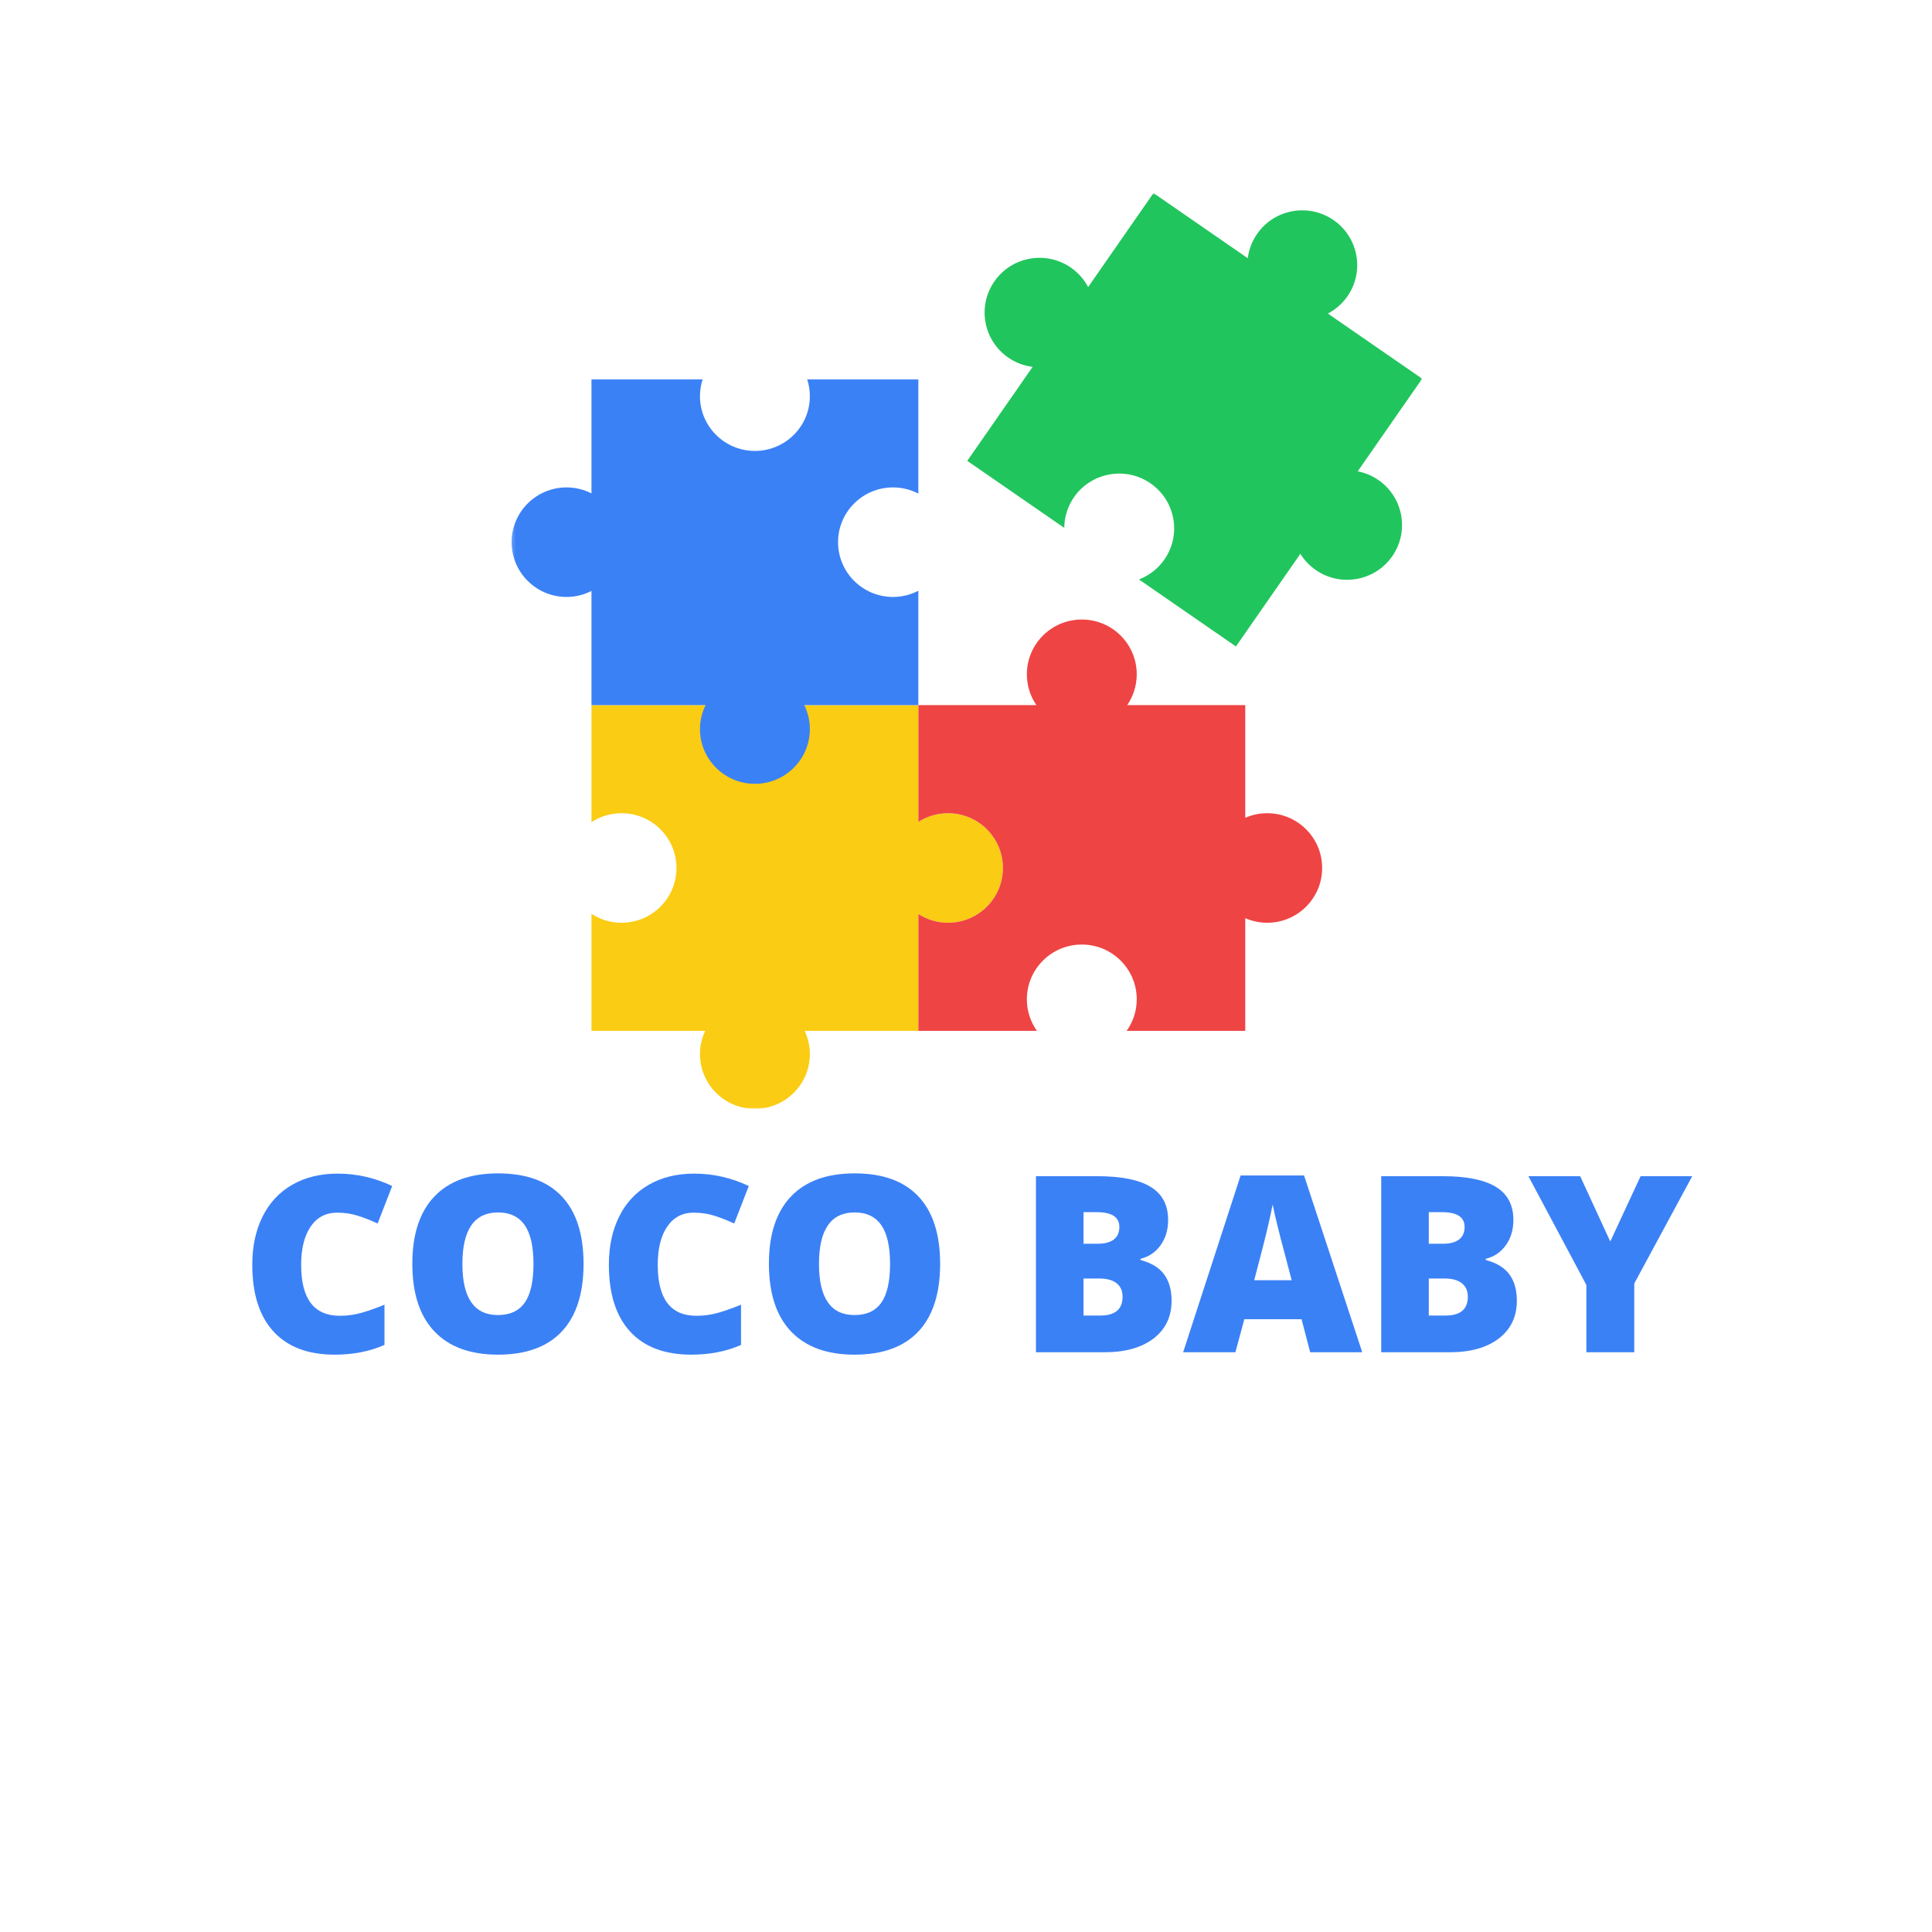 <svg width="500" height="500" viewBox="0 0 500 500" fill="none" xmlns="http://www.w3.org/2000/svg">
<mask id="mask0_100_167" style="mask-type:luminance" maskUnits="userSpaceOnUse" x="152" y="181" width="108" height="106">
<path d="M152 181.333H260V287H152V181.333Z" fill="white"/>
</mask>
<g mask="url(#mask0_100_167)">
<path d="M208.24 266.792H237.672V236.557C239.886 237.974 242.511 238.807 245.333 238.807C253.188 238.807 259.557 232.464 259.557 224.63C259.557 216.807 253.188 210.458 245.333 210.458C242.511 210.458 239.886 211.292 237.672 212.703V182.474H153.073V212.771C155.307 211.313 157.974 210.458 160.849 210.458C168.698 210.458 175.068 216.807 175.068 224.63C175.068 232.464 168.698 238.807 160.849 238.807C157.974 238.807 155.307 237.953 153.073 236.495V266.792H182.505C181.646 268.62 181.151 270.646 181.151 272.797C181.151 280.625 187.521 286.969 195.37 286.969C203.224 286.969 209.594 280.625 209.594 272.797C209.594 270.646 209.099 268.62 208.24 266.792Z" fill="#FACC14"/>
</g>
<mask id="mask1_100_167" style="mask-type:luminance" maskUnits="userSpaceOnUse" x="249" y="50" width="120" height="118">
<path d="M249.333 50H368.219V168H249.333V50Z" fill="white"/>
</mask>
<g mask="url(#mask1_100_167)">
<path d="M277.958 128.661C282.432 122.229 291.297 120.63 297.75 125.089C304.203 129.547 305.813 138.38 301.339 144.813C299.651 147.24 297.333 148.979 294.76 149.964L319.859 167.302L336.531 143.328C337.531 144.943 338.865 146.38 340.526 147.526C346.979 151.984 355.839 150.385 360.313 143.953C364.786 137.516 363.182 128.688 356.724 124.229C355.063 123.083 353.245 122.344 351.38 121.974L368.052 98.005L343.646 81.146C345.609 80.12 347.359 78.625 348.714 76.688C353.188 70.255 351.578 61.422 345.125 56.964C338.672 52.505 329.807 54.104 325.333 60.536C323.99 62.479 323.198 64.635 322.922 66.828L298.521 49.969L281.609 74.292C280.578 72.338 279.083 70.594 277.135 69.25C270.682 64.792 261.823 66.391 257.349 72.823C252.875 79.26 254.484 88.088 260.938 92.547C262.88 93.891 265.047 94.672 267.24 94.948L250.328 119.271L275.427 136.609C275.453 133.865 276.271 131.094 277.958 128.661Z" fill="#21C55D"/>
</g>
<path d="M322.271 237.62C324.01 238.38 325.927 238.807 327.948 238.807C335.802 238.807 342.172 232.464 342.172 224.63C342.172 216.807 335.802 210.458 327.948 210.458C325.927 210.458 324.01 210.886 322.271 211.641V182.474H291.729C293.281 180.203 294.188 177.458 294.188 174.505C294.188 166.682 287.823 160.333 279.969 160.333C272.115 160.333 265.75 166.682 265.75 174.505C265.75 177.458 266.656 180.203 268.208 182.474H237.672V212.703C239.885 211.292 242.51 210.458 245.333 210.458C253.188 210.458 259.557 216.807 259.557 224.63C259.557 232.464 253.188 238.807 245.333 238.807C242.51 238.807 239.885 237.974 237.672 236.557V266.792H268.359C266.719 264.479 265.75 261.667 265.75 258.62C265.75 250.797 272.115 244.448 279.969 244.448C287.823 244.448 294.188 250.797 294.188 258.62C294.188 261.667 293.219 264.479 291.578 266.792H322.271V237.62Z" fill="#EF4444"/>
<mask id="mask2_100_167" style="mask-type:luminance" maskUnits="userSpaceOnUse" x="132" y="97" width="107" height="107">
<path d="M132.219 97.334H238.667V204H132.219V97.334Z" fill="white"/>
</mask>
<g mask="url(#mask2_100_167)">
<path d="M237.672 152.885C235.708 153.901 233.479 154.49 231.115 154.49C223.26 154.49 216.891 148.141 216.891 140.313C216.891 132.49 223.26 126.141 231.115 126.141C233.479 126.141 235.708 126.724 237.672 127.745V98.156H208.896C209.344 99.531 209.594 101 209.594 102.526C209.594 110.354 203.224 116.698 195.37 116.698C187.521 116.698 181.151 110.354 181.151 102.526C181.151 101 181.401 99.531 181.849 98.156H153.073V127.693C151.135 126.708 148.948 126.141 146.625 126.141C138.771 126.141 132.406 132.484 132.406 140.313C132.406 148.141 138.776 154.49 146.625 154.49C148.948 154.49 151.135 153.922 153.073 152.938V182.474H182.604C181.682 184.349 181.151 186.453 181.151 188.682C181.151 196.505 187.521 202.854 195.37 202.854C203.224 202.854 209.594 196.505 209.594 188.682C209.594 186.453 209.063 184.349 208.141 182.474H237.672V152.885Z" fill="#3B81F6"/>
</g>
<path d="M87.249 313.836C84.317 313.836 82.031 315.039 80.395 317.44C78.755 319.847 77.937 323.149 77.937 327.357C77.937 336.138 81.27 340.524 87.937 340.524C89.947 340.524 91.9 340.248 93.791 339.69C95.692 339.123 97.593 338.44 99.499 337.649V348.065C95.708 349.748 91.406 350.586 86.603 350.586C79.728 350.586 74.458 348.597 70.791 344.607C67.124 340.607 65.291 334.836 65.291 327.294C65.291 322.586 66.171 318.451 67.937 314.878C69.713 311.294 72.27 308.544 75.603 306.628C78.947 304.701 82.874 303.732 87.374 303.732C92.301 303.732 97.01 304.805 101.499 306.94L97.728 316.649C96.046 315.857 94.359 315.19 92.666 314.649C90.984 314.107 89.176 313.836 87.249 313.836Z" fill="#3B81F6"/>
<path d="M151.023 327.107C151.023 334.774 149.138 340.607 145.377 344.607C141.612 348.597 136.107 350.586 128.857 350.586C121.716 350.586 116.237 348.581 112.419 344.565C108.612 340.555 106.711 334.711 106.711 327.044C106.711 319.461 108.607 313.669 112.398 309.669C116.19 305.669 121.695 303.669 128.919 303.669C136.169 303.669 141.659 305.659 145.398 309.628C149.148 313.602 151.023 319.43 151.023 327.107ZM119.669 327.107C119.669 335.93 122.732 340.336 128.857 340.336C131.982 340.336 134.294 339.268 135.794 337.128C137.304 334.992 138.065 331.649 138.065 327.107C138.065 322.565 137.299 319.211 135.773 317.044C134.242 314.867 131.961 313.774 128.919 313.774C122.752 313.774 119.669 318.222 119.669 327.107Z" fill="#3B81F6"/>
<path d="M179.532 313.836C176.6 313.836 174.313 315.039 172.678 317.44C171.037 319.847 170.22 323.149 170.22 327.357C170.22 336.138 173.553 340.524 180.22 340.524C182.23 340.524 184.183 340.248 186.074 339.69C187.975 339.123 189.876 338.44 191.782 337.649V348.065C187.99 349.748 183.688 350.586 178.886 350.586C172.011 350.586 166.74 348.597 163.074 344.607C159.407 340.607 157.574 334.836 157.574 327.294C157.574 322.586 158.454 318.451 160.22 314.878C161.996 311.294 164.553 308.544 167.886 306.628C171.23 304.701 175.157 303.732 179.657 303.732C184.584 303.732 189.292 304.805 193.782 306.94L190.011 316.649C188.329 315.857 186.641 315.19 184.949 314.649C183.266 314.107 181.459 313.836 179.532 313.836Z" fill="#3B81F6"/>
<path d="M243.306 327.107C243.306 334.774 241.421 340.607 237.66 344.607C233.895 348.597 228.389 350.586 221.139 350.586C213.999 350.586 208.52 348.581 204.702 344.565C200.895 340.555 198.994 334.711 198.994 327.044C198.994 319.461 200.889 313.669 204.681 309.669C208.473 305.669 213.978 303.669 221.202 303.669C228.452 303.669 233.942 305.659 237.681 309.628C241.431 313.602 243.306 319.43 243.306 327.107ZM211.952 327.107C211.952 335.93 215.014 340.336 221.139 340.336C224.264 340.336 226.577 339.268 228.077 337.128C229.587 334.992 230.348 331.649 230.348 327.107C230.348 322.565 229.582 319.211 228.056 317.044C226.525 314.867 224.244 313.774 221.202 313.774C215.035 313.774 211.952 318.222 211.952 327.107Z" fill="#3B81F6"/>
<path d="M268.104 304.398H283.999C290.192 304.398 294.791 305.326 297.791 307.169C300.801 309.003 302.312 311.857 302.312 315.732C302.312 318.289 301.65 320.477 300.333 322.294C299.025 324.102 297.301 325.263 295.166 325.773V326.086C297.984 326.836 300.025 328.086 301.291 329.836C302.567 331.576 303.208 333.836 303.208 336.628C303.208 340.753 301.65 344.013 298.541 346.398C295.442 348.773 291.213 349.961 285.854 349.961H268.104V304.398ZM280.416 321.878H284.124C285.9 321.878 287.27 321.518 288.229 320.794C289.197 320.06 289.687 318.977 289.687 317.544C289.687 314.992 287.749 313.711 283.874 313.711H280.416V321.878ZM280.416 330.878V340.461H284.749C288.593 340.461 290.52 338.836 290.52 335.586C290.52 334.076 290.005 332.914 288.979 332.107C287.947 331.289 286.458 330.878 284.499 330.878H280.416Z" fill="#3B81F6"/>
<path d="M339.071 349.961L336.842 341.419H322.029L319.717 349.961H306.196L321.071 304.211H337.488L352.55 349.961H339.071ZM334.279 331.315L332.321 323.836C331.863 322.185 331.305 320.039 330.654 317.398C329.998 314.763 329.571 312.867 329.363 311.711C329.165 312.784 328.79 314.534 328.238 316.961C327.696 319.393 326.477 324.18 324.592 331.315H334.279Z" fill="#3B81F6"/>
<path d="M357.457 304.398H373.353C379.545 304.398 384.144 305.326 387.144 307.169C390.155 309.003 391.665 311.857 391.665 315.732C391.665 318.289 391.004 320.477 389.686 322.294C388.379 324.102 386.655 325.263 384.519 325.773V326.086C387.337 326.836 389.379 328.086 390.644 329.836C391.92 331.576 392.561 333.836 392.561 336.628C392.561 340.753 391.004 344.013 387.894 346.398C384.795 348.773 380.566 349.961 375.207 349.961H357.457V304.398ZM369.769 321.878H373.478C375.254 321.878 376.623 321.518 377.582 320.794C378.551 320.06 379.04 318.977 379.04 317.544C379.04 314.992 377.103 313.711 373.228 313.711H369.769V321.878ZM369.769 330.878V340.461H374.103C377.946 340.461 379.873 338.836 379.873 335.586C379.873 334.076 379.358 332.914 378.332 332.107C377.301 331.289 375.811 330.878 373.853 330.878H369.769Z" fill="#3B81F6"/>
<path d="M416.737 321.294L424.591 304.398H437.945L422.945 332.169V349.961H410.549V332.544L395.549 304.398H408.945L416.737 321.294Z" fill="#3B81F6"/>
</svg>
